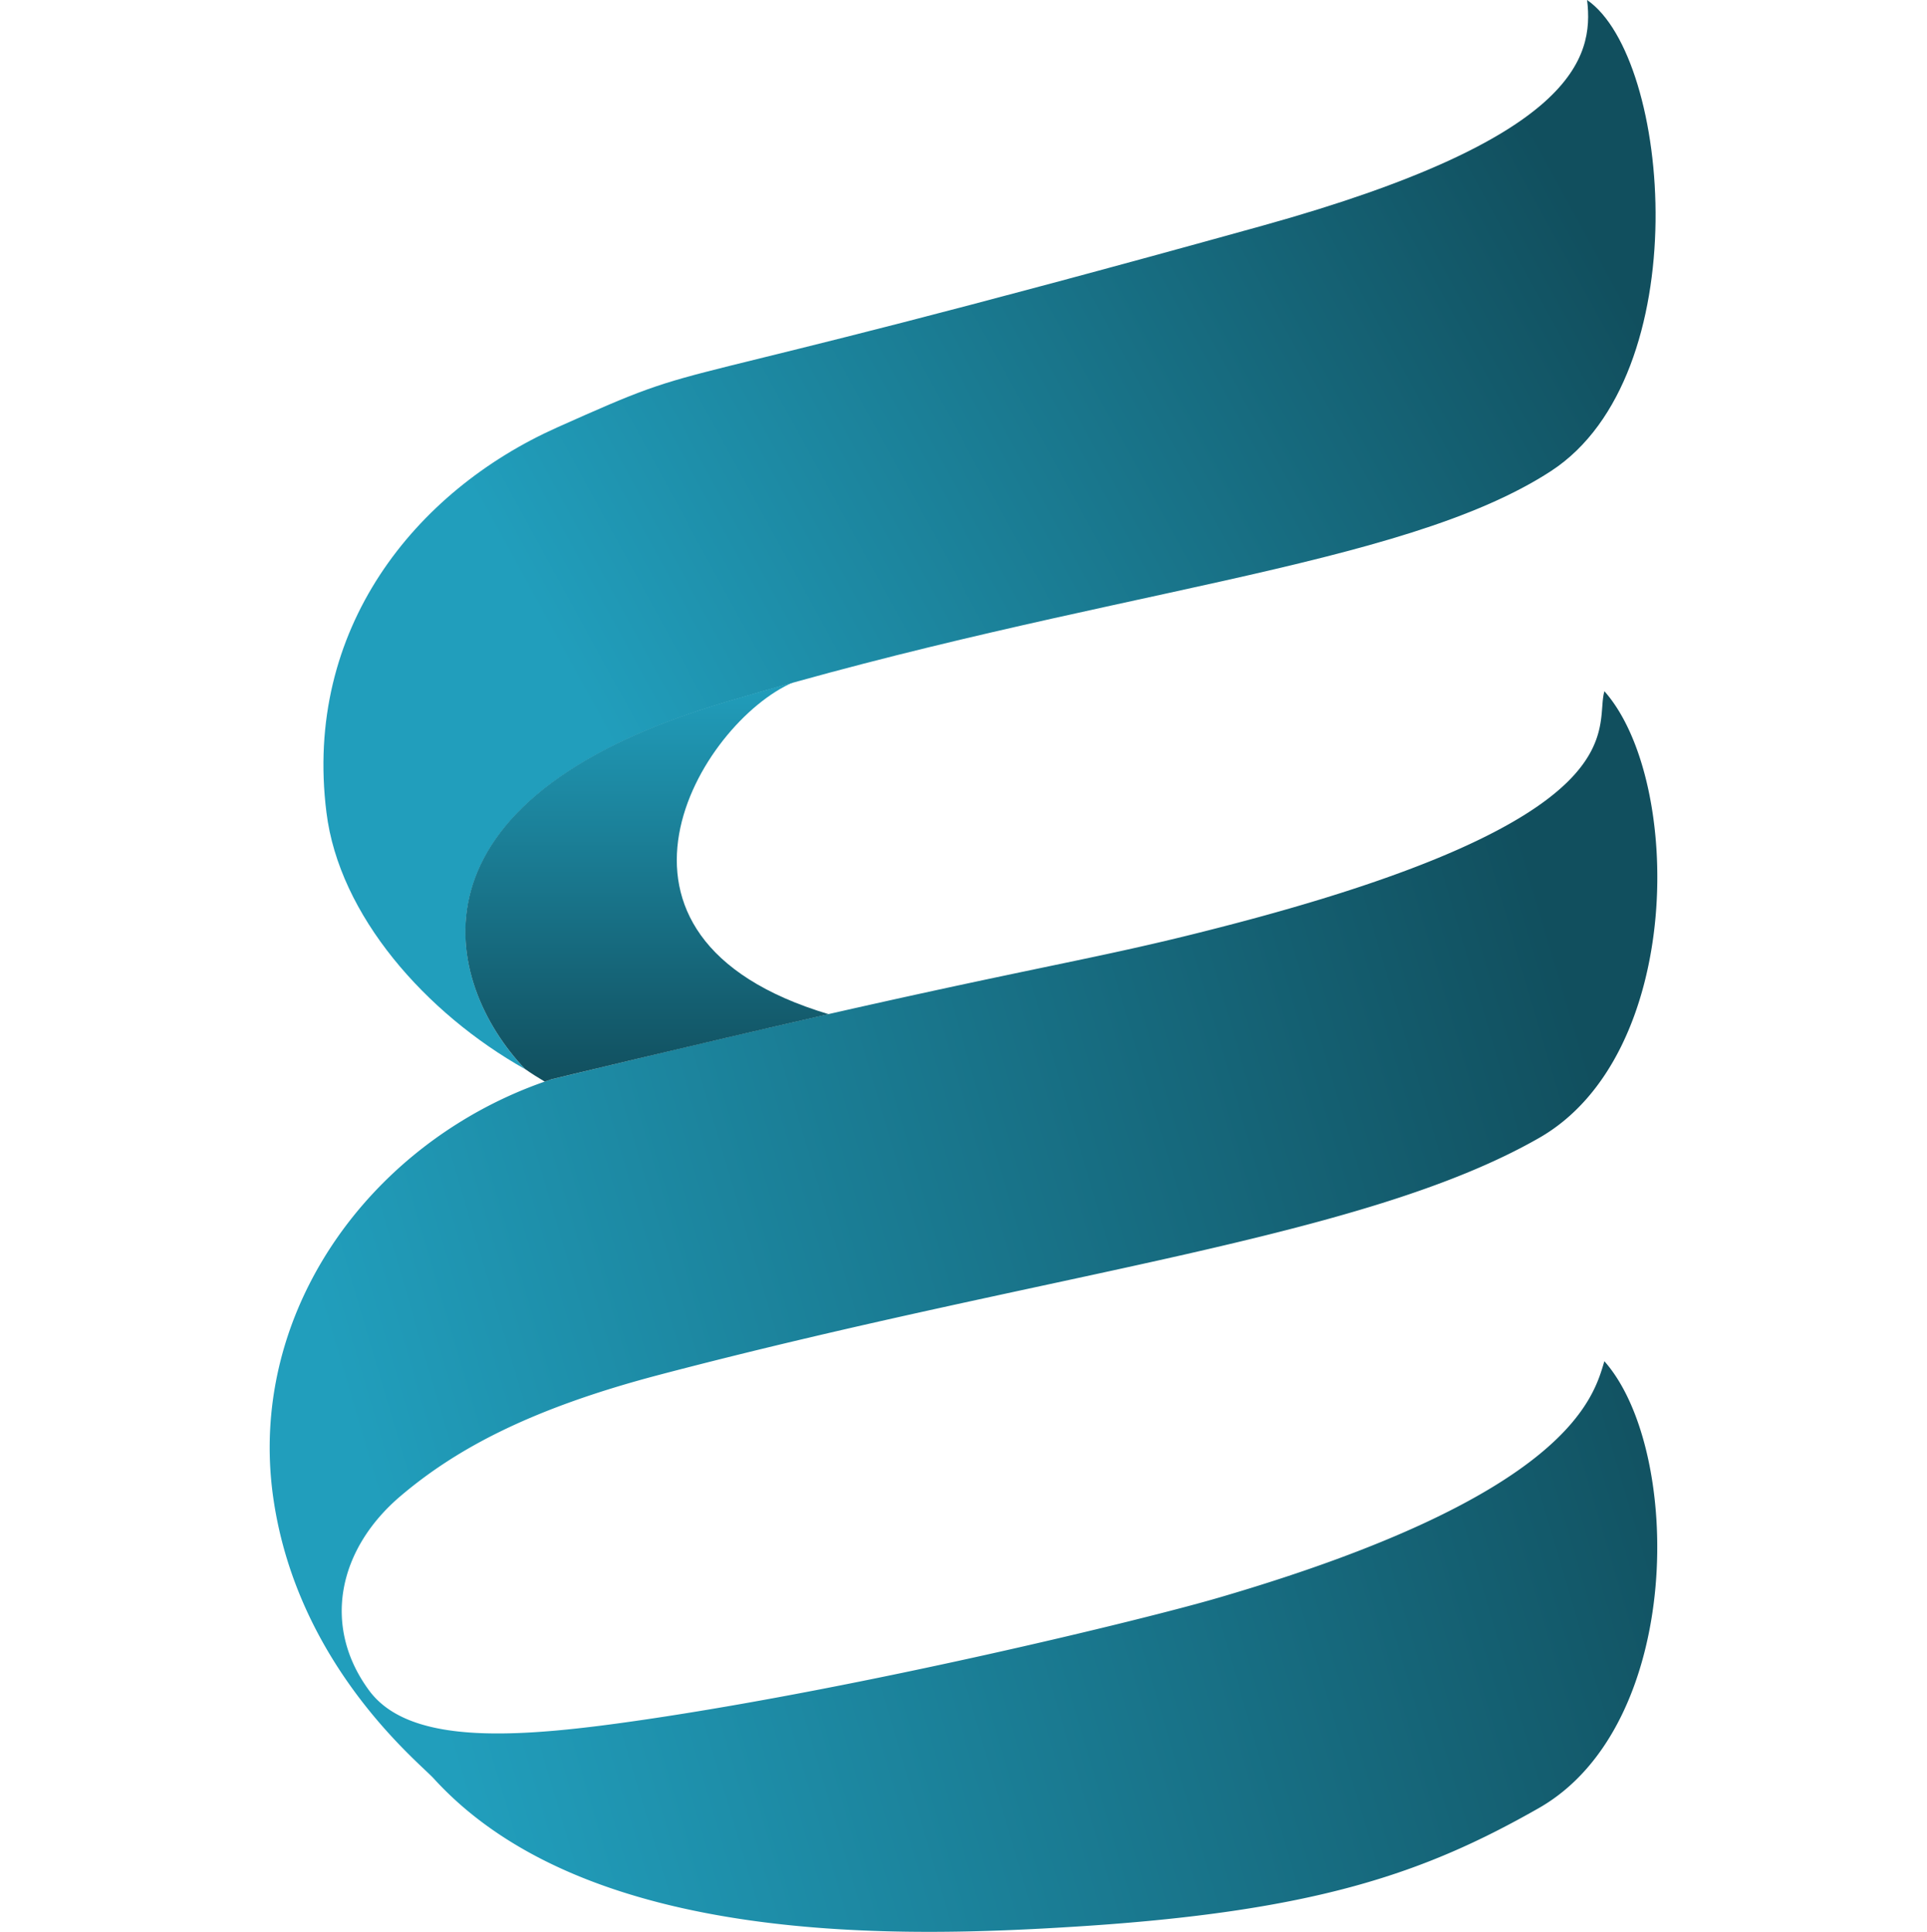 <svg xmlns="http://www.w3.org/2000/svg" xmlns:xlink="http://www.w3.org/1999/xlink" width="55.503" height="55.654" viewBox="0 0 219.503 305.654">
  <defs>
    <linearGradient id="linear-gradient" x1="0.174" y1="0.584" x2="0.94" y2="0.263" gradientUnits="objectBoundingBox">
      <stop offset="0" stop-color="#219ebc"/>
      <stop offset="0.507" stop-color="#19768c"/>
      <stop offset="1" stop-color="#114f5e"/>
    </linearGradient>
    <linearGradient id="linear-gradient-2" x1="0.087" y1="0.636" x2="0.962" y2="0.41" gradientUnits="objectBoundingBox">
      <stop offset="0" stop-color="#219ebc"/>
      <stop offset="1" stop-color="#114f5e"/>
    </linearGradient>
    <linearGradient id="linear-gradient-3" x1="0.5" y1="0" x2="0.5" y2="1" xlink:href="#linear-gradient-2"/>
  </defs>
  <g id="Layer_2" data-name="Layer 2" transform="translate(-0.023)">
    <g id="graphics">
      <path id="Path_62" data-name="Path 62" d="M40.44,169.17C24.69,160.31,11,144.82,9,128.53c-3.63-29,14-50.82,36.45-60.88,26.84-12,8.93-3.41,111.61-31.94C206.37,22,209.53,9.21,208.42,0c13.33,9.21,17.43,59.41-5.68,74.51C179,90,131.65,93.25,72.16,111.09,19.86,126.77,27.6,155.67,40.44,169.17Z" fill="url(#linear-gradient)"/>
      <path id="Path_63" data-name="Path 63" d="M29.87,177.69a67.851,67.851,0,0,1,14.78-6.94c74.4-18,80.92-17.62,105.61-24,67.27-17.26,59.19-31.64,60.9-37.38,12.41,14,12.62,57.61-10.38,70.7C172.9,196,123.83,201.18,61.66,217.52c-20.23,5.32-32.07,11.66-40.92,19.17-9.83,8.34-12.52,20.53-5,30.76,6.58,8.94,24.19,7.48,43.7,4.61,34.61-5.09,78.49-15.7,90.81-19.31,55.36-16.19,59.19-31.64,60.9-37.38,12.41,14,12.62,57.61-10.38,70.71-18.22,10.38-35.53,16.35-73,18.73-27.47,1.74-77.37,3.38-101.8-23.42-2.38-2.6-21.39-17.8-25.32-44C-3,213.07,9.63,190.36,29.87,177.69Z" fill="url(#linear-gradient-2)"/>
      <path id="Path_64" data-name="Path 64" d="M88.43,160.46h0c-22.28,5.08-43.8,10.29-43.8,10.29l-1.1.38c-1.06-.63-2.1-1.28-3.12-2-12.83-13.5-20.56-42.4,31.73-58.08q5.41-1.62,10.69-3.09C68.19,114.26,47.49,148.19,88.43,160.46Z" fill="url(#linear-gradient-3)"/>
      <path id="Path_65" data-name="Path 65" d="M74.7,266.43a38.128,38.128,0,0,0,3.09,2.35c-6.25,1.28-12.43,2.41-18.34,3.28-19.51,2.87-37.12,4.33-43.7-4.61-7.53-10.23-4.84-22.42,5-30.76C37,222.89,58.06,218.23,79.47,213,63.82,220.54,50.69,246,74.7,266.43Z" fill="url(#linear-gradient-3)"/>
    </g>
  </g>
</svg>
